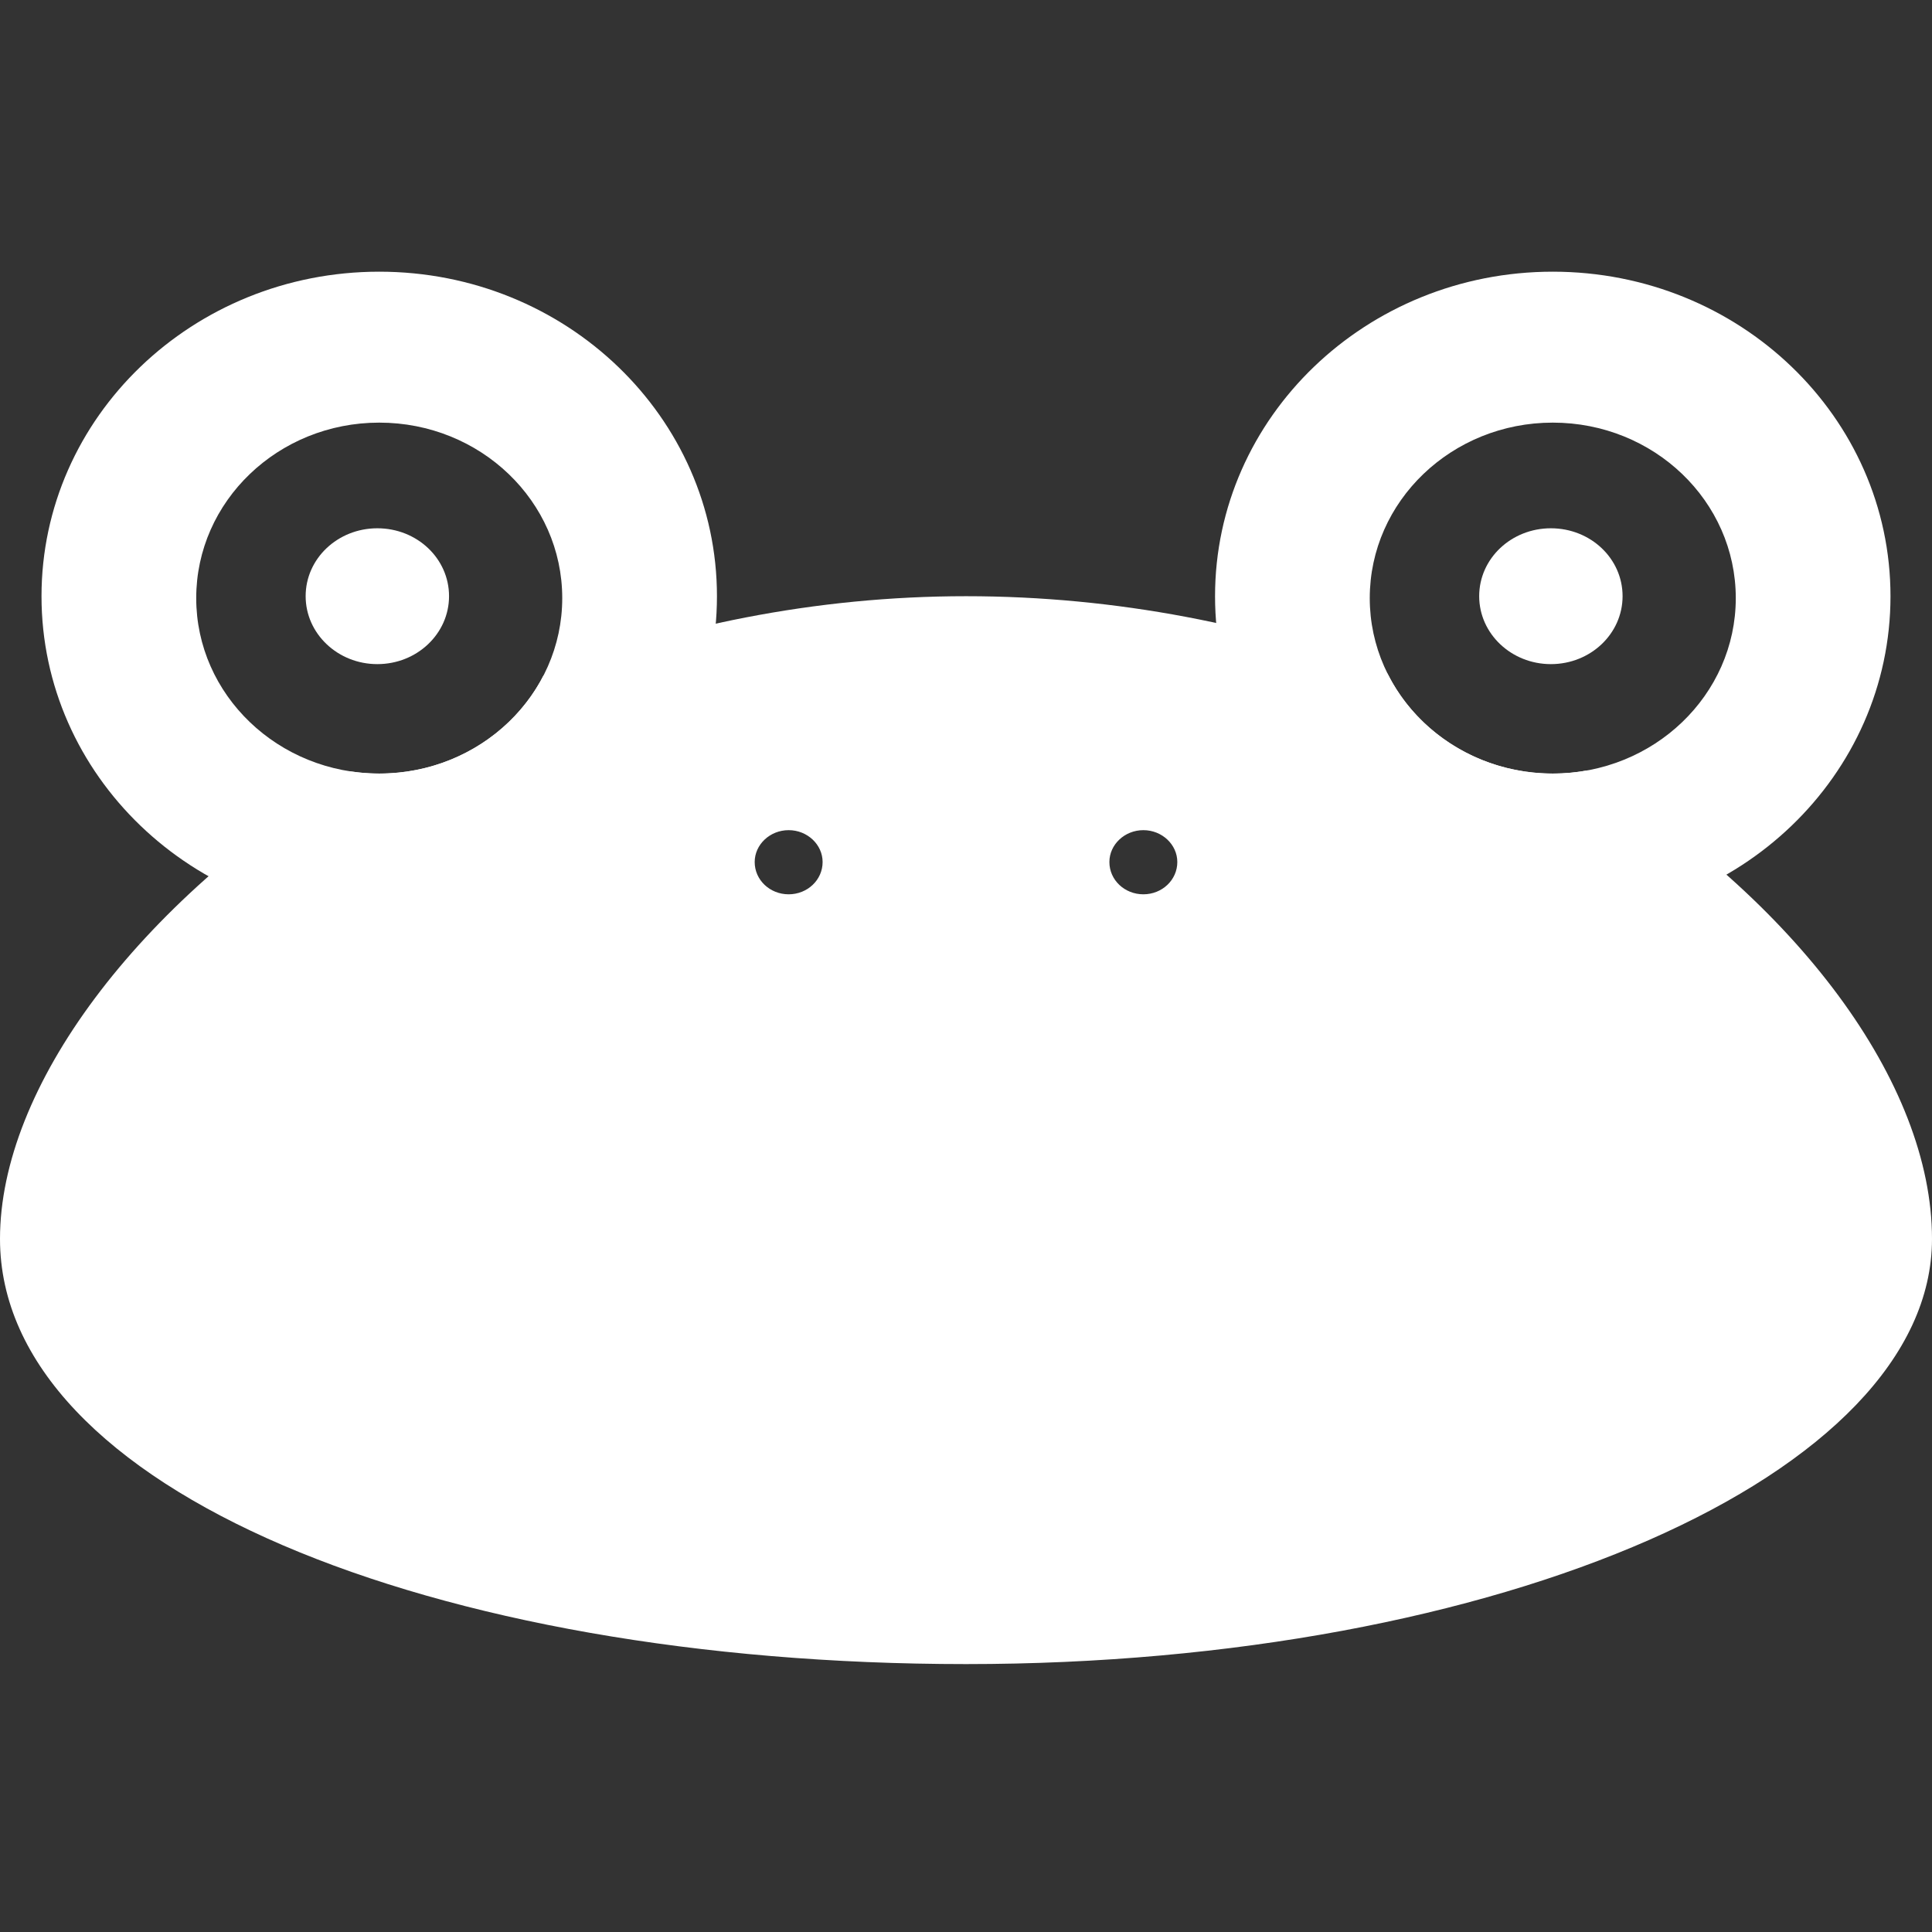 <svg xmlns="http://www.w3.org/2000/svg" xmlns:xlink="http://www.w3.org/1999/xlink" width="512" height="512" version="1.1" viewBox="0 0 512 512"><rect x="0" y="0" width="512" height="512" fill="#333333" stroke="none"/><title>frog-dark-background</title><desc>Created with Sketch.</desc><g id="Page-1" fill="none" fill-rule="evenodd" stroke="none" stroke-width="1"><g id="Frog-(Dark-Background)"><path id="Face" fill="#FFF" d="M420.234,204.248 C476.324,238.834 512,287.068 512,328.319 C512,390.852 397.371,441 256.018,441 C114.597,441 0,394.609 0,328.319 C0,288.296 36.141,239.511 92.878,204.428 L92.878,204.428 C95.361,204.804 97.907,205 100.5,205 C119.593,205 136.092,194.421 144.006,179.071 C177.838,165.993 215.846,158 256.018,158 C296.06,158 333.957,165.734 367.711,178.5 C375.516,194.158 392.198,205 411.5,205 C414.482,205 417.401,204.742 420.234,204.248 Z M218,228.449 C218,233.213 213.963,237 209,237 C204.037,237 200,233.213 200,228.449 C200,223.824 204.037,220 209,220 C213.963,220 218,223.824 218,228.449 Z M312,228.449 C312,233.213 307.96,237 303.002,237 C298.036,237 294,233.213 294,228.449 C294,223.824 298.036,220 303.002,220 C307.96,220 312,223.824 312,228.449 Z"/><g id="Eyes" fill="#FFF" transform="translate(9.251, 72)"><g id="Left" transform="translate(0.749, 0)"><path id="Socket" d="M180,86.012 C180,133.473 139.99,172 90.5,172 C41.079,172 1,133.473 1,86.012 C1,38.532 41.079,0 90.5,0 C139.99,0 180,38.532 180,86.012 Z M139,86.512 C139,112.146 117.307,133 90.5,133 C63.73,133 42,112.146 42,86.512 C42,60.821 63.73,40 90.5,40 C117.307,40 139,60.821 139,86.512 Z"/><path id="Pupil" d="M109,85.995 C109,95.932 100.517,104 90,104 C79.515,104 71,95.932 71,85.995 C71,76.006 79.515,68 90,68 C100.517,68 109,76.006 109,85.995"/></g><g id="Right" transform="translate(311.749, 0)"><path id="Socket" d="M180,86.012 C180,133.473 139.99,172 90.5,172 C41.079,172 1,133.473 1,86.012 C1,38.532 41.079,0 90.5,0 C139.99,0 180,38.532 180,86.012 Z M139,86.512 C139,112.146 117.307,133 90.5,133 C63.73,133 42,112.146 42,86.512 C42,60.821 63.73,40 90.5,40 C117.307,40 139,60.821 139,86.512 Z"/><path id="Pupil" d="M109,85.995 C109,95.932 100.517,104 90,104 C79.515,104 71,95.932 71,85.995 C71,76.006 79.515,68 90,68 C100.517,68 109,76.006 109,85.995"/></g></g></g></g></svg>